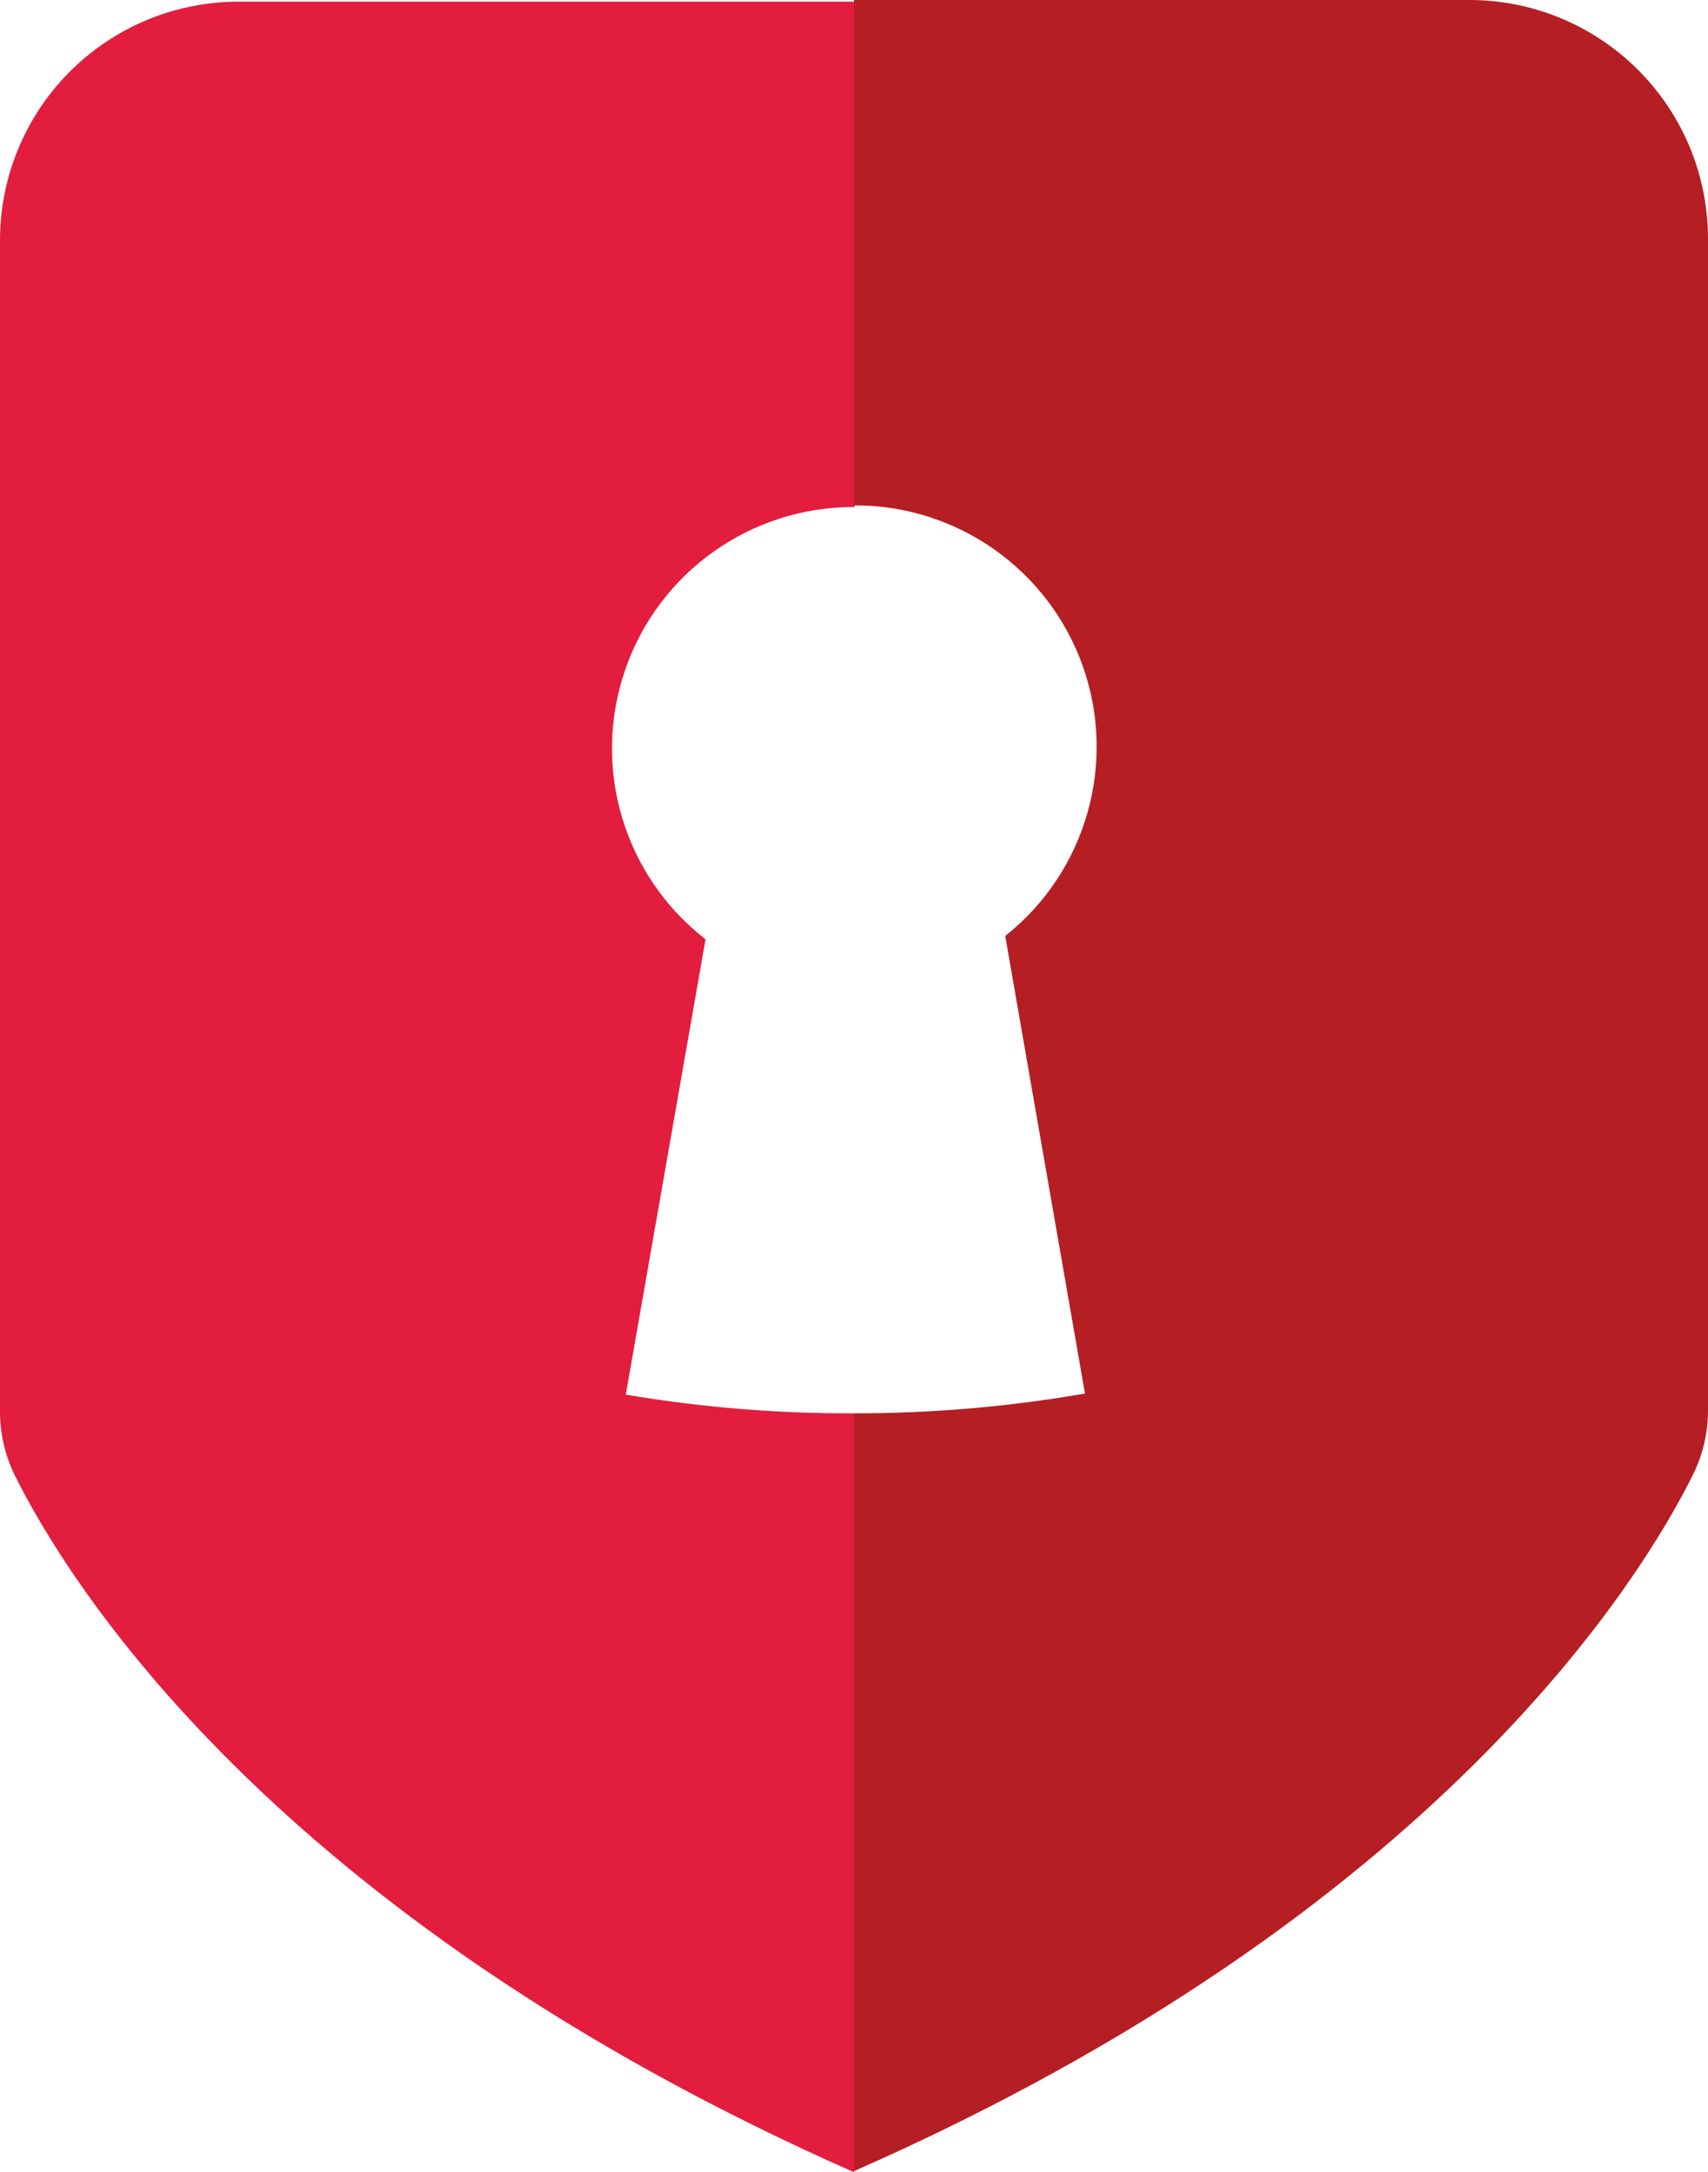 <svg:svg xmlns:dc="http://purl.org/dc/elements/1.1/" xmlns:cc="http://creativecommons.org/ns#" xmlns:rdf="http://www.w3.org/1999/02/22-rdf-syntax-ns#" xmlns:svg="http://www.w3.org/2000/svg" xmlns:sodipodi="http://sodipodi.sourceforge.net/DTD/sodipodi-0.dtd" xmlns:inkscape="http://www.inkscape.org/namespaces/inkscape" width="31.06" height="39.5" viewBox="0 0 31.06 39.5" version="1.1" id="prefix__svg10"><div id="prefix__saka-gui-root"><div><div><style/></div></div></div><svg:defs id="prefix__defs2"/><svg:g id="prefix__Page-1" transform="translate(-.95 -.64)" fill="none" fill-rule="evenodd" stroke="none" stroke-width="1"><svg:g id="prefix__rgb"><svg:g id="prefix__Layer_1"><svg:path d="m 12.33,26 1.45,-8.28 C 12.293,16.568 11.706,14.597 12.319,12.819 12.932,11.041 14.609,9.851 16.49,9.86 V 0.67 H 5.29 C 4.139,0.67 3.035,1.127 2.221,1.941 1.407,2.755 0.95,3.859 0.95,5.01 v 21.28 c -0.003,0.401 0.086,0.798 0.26,1.16 0.94,1.9 4.65,8 15.27,12.69 V 26.34 C 15.089,26.346 13.701,26.232 12.33,26 Z" id="prefix__Shape" fill="#e21d3e"/><svg:path d="M 27.66,0.64 H 16.48 v 9.19 0 c 1.872,-0.01 3.544,1.169 4.165,2.935 0.62,1.766 0.052,3.732 -1.415,4.895 l 1.45,8.32 c -1.387,0.241 -2.792,0.362 -4.2,0.36 v 13.78 c 10.61,-4.67 14.33,-10.79 15.27,-12.69 0.174,-0.362 0.263,-0.759 0.26,-1.16 V 5 C 32.015,3.844 31.559,2.733 30.742,1.915 29.926,1.096 28.816,0.637 27.66,0.64 Z" id="prefix__path5" fill="#b51e23"/></svg:g></svg:g></svg:g></svg:svg>